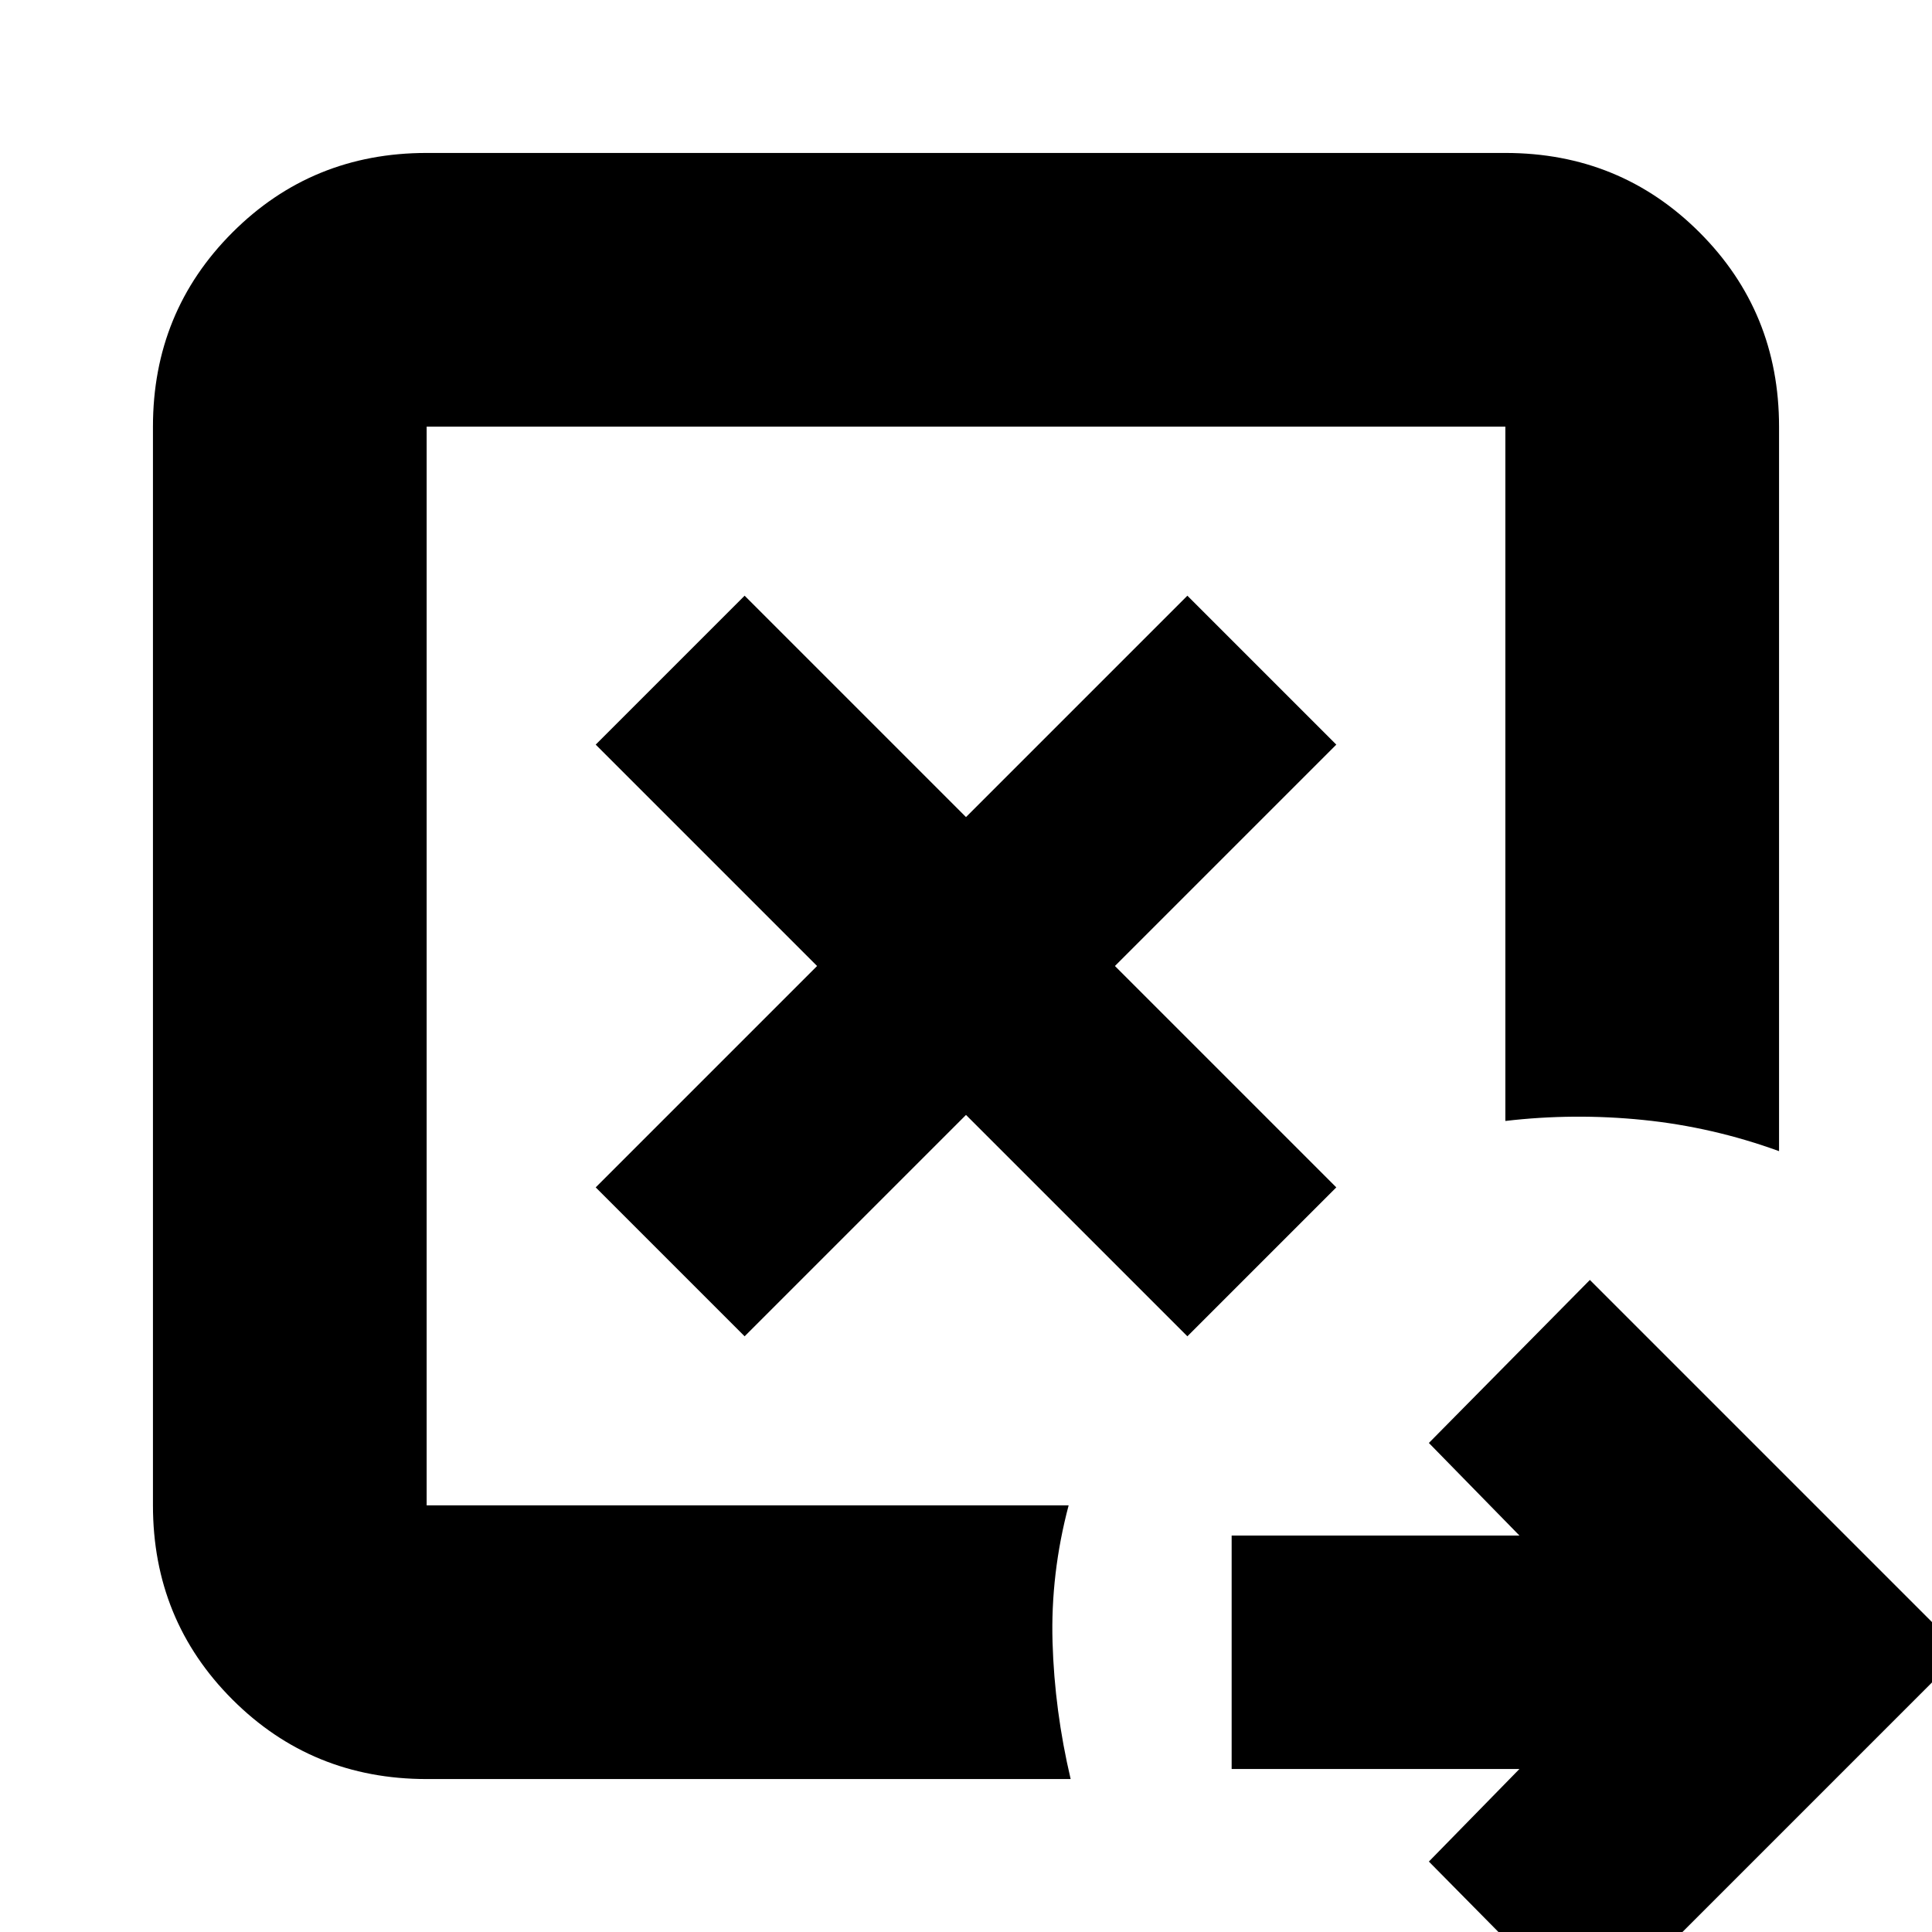 <svg xmlns="http://www.w3.org/2000/svg" height="24" viewBox="0 -960 960 960" width="24"><path d="m370-296 110-110 110 110 74-74-110-110 110-110-74-74-110 110-110-110-74 74 110 110-110 110 74 74Zm-158 84v-536 536Zm0 136q-57 0-96.5-39.5T76-212v-536q0-57 39.5-96.5T212-884h536q57 0 96.5 39.5T884-748v360q-33-12-67.5-15.5t-68.5.5v-345H212v536h319q-9 34-8 68t9 68H212ZM790 46l-80-81 45-46H612v-116h143l-45-46 80-81 185 185L790 46Z"/></svg>